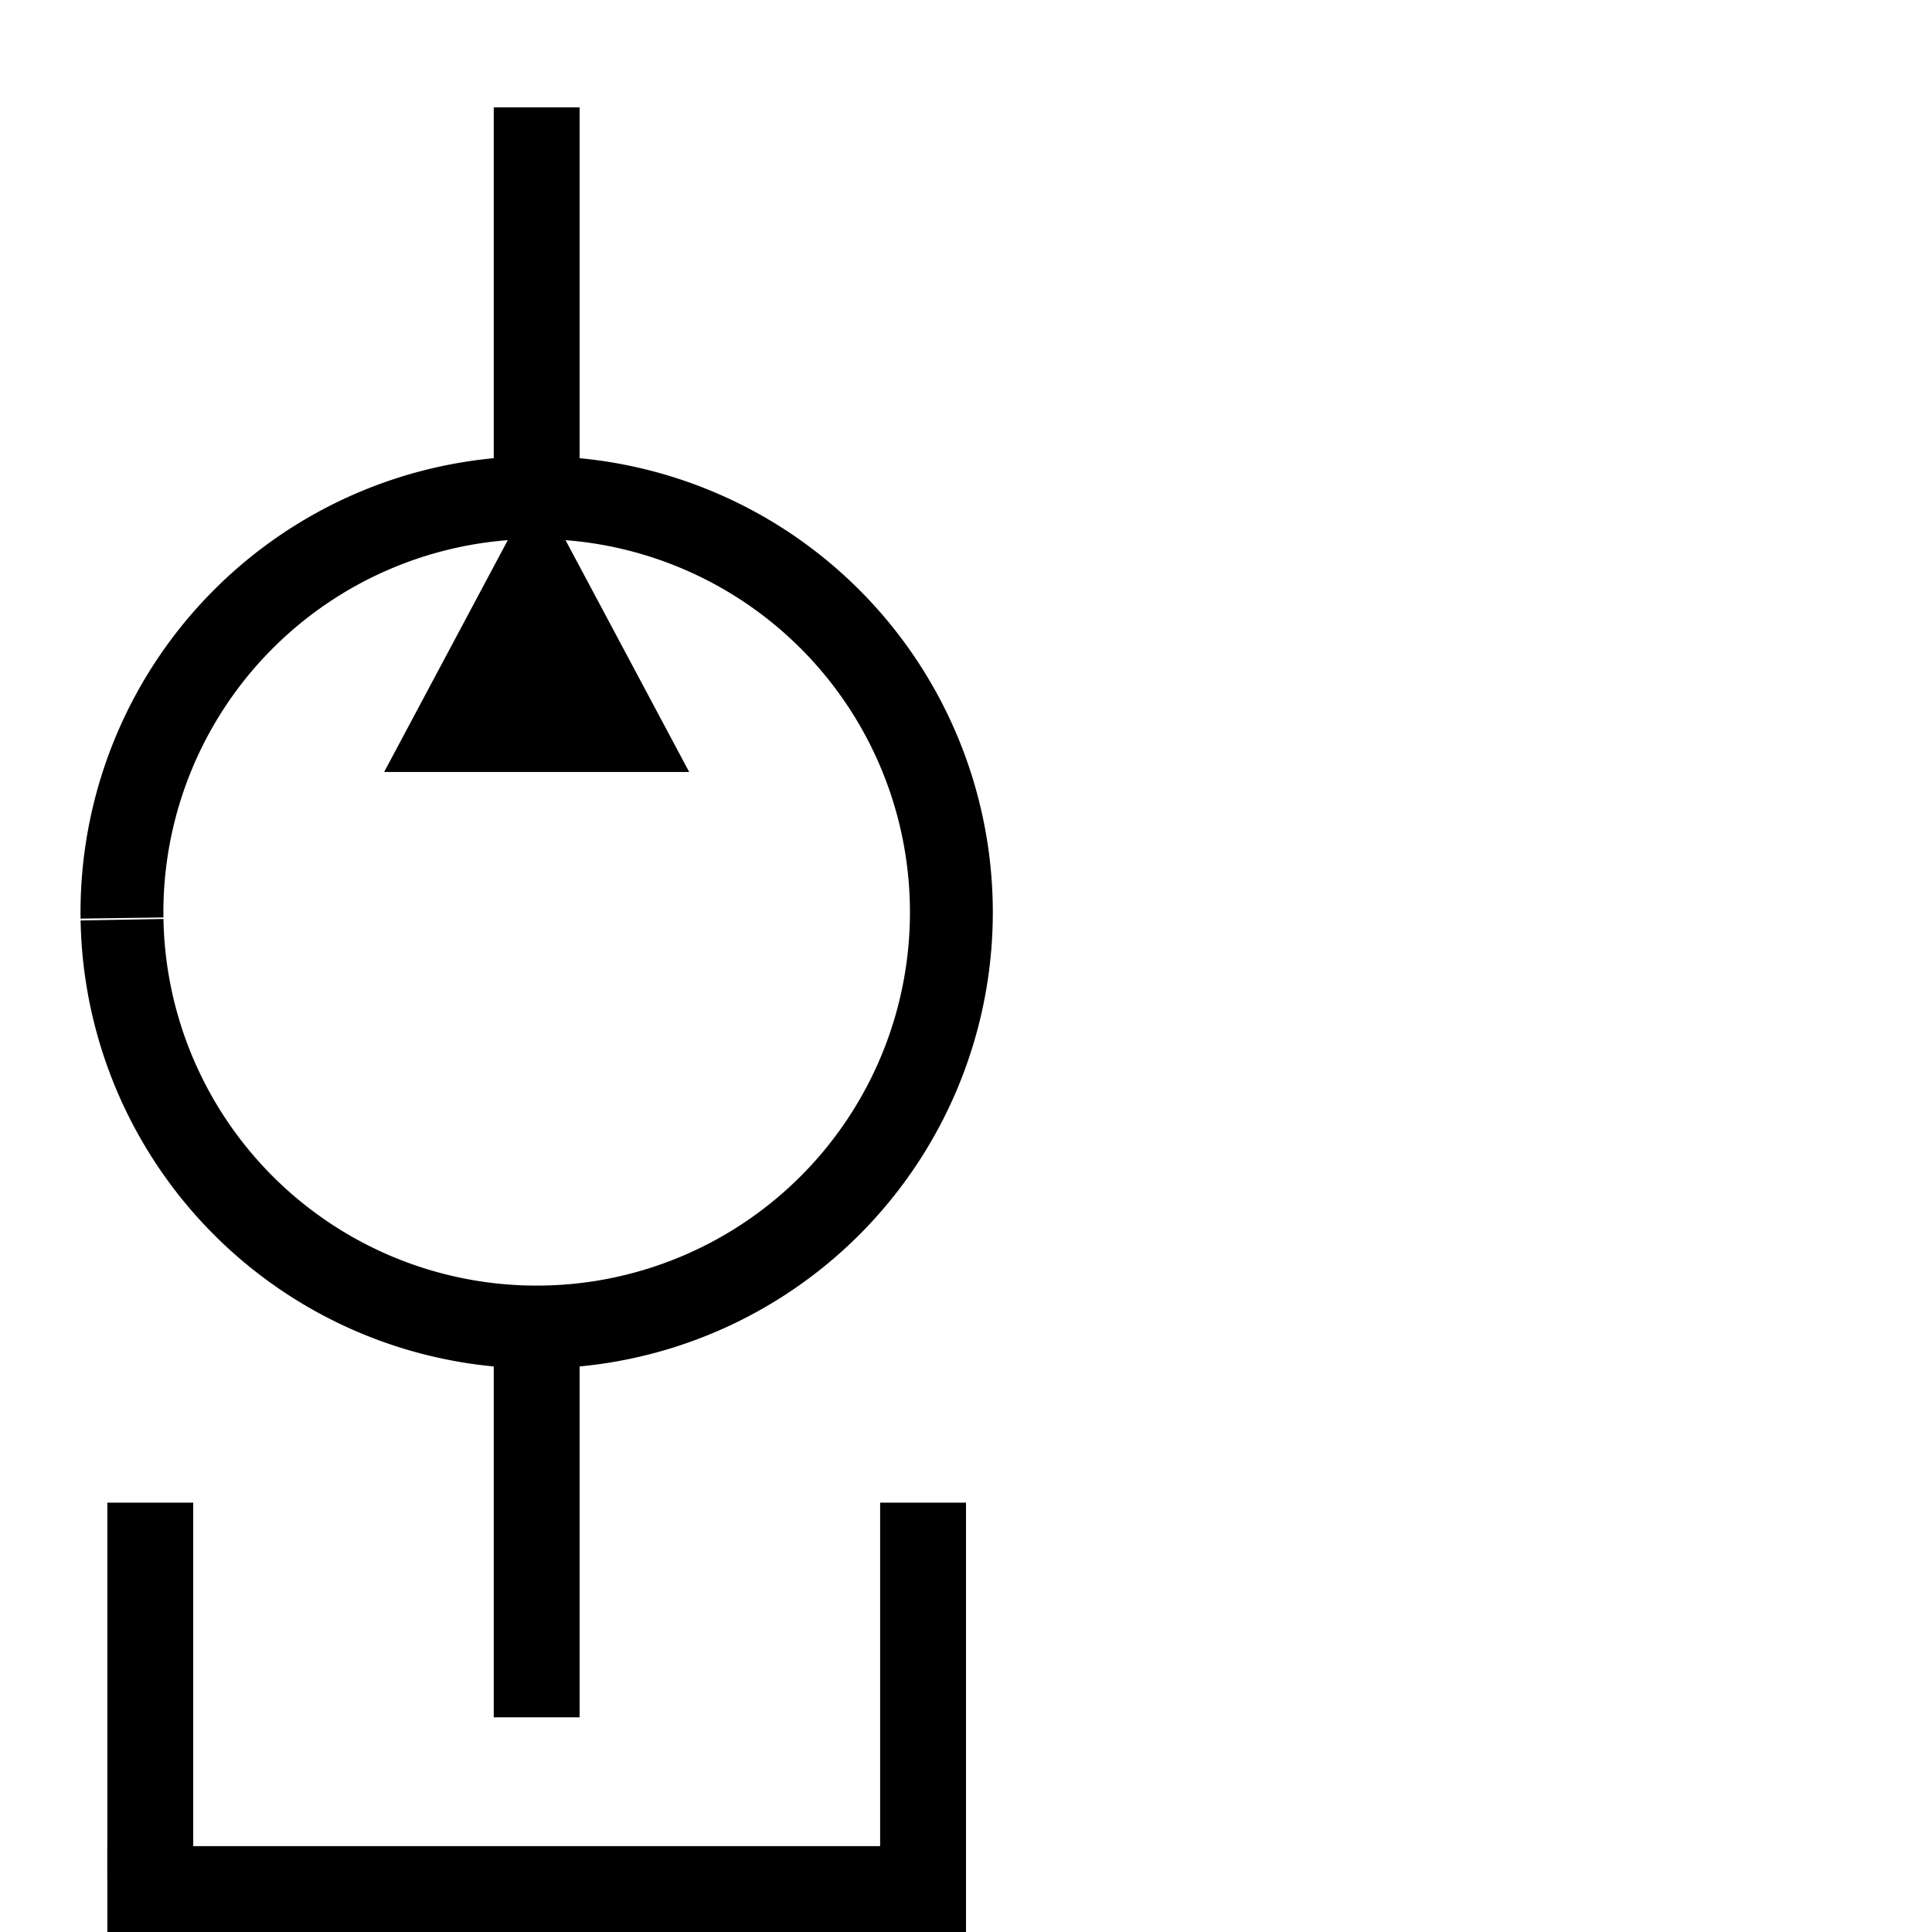 <?xml version="1.0" encoding="UTF-8" standalone="no"?>
<svg
   xmlns:dc="http://purl.org/dc/elements/1.1/"
   xmlns:cc="http://creativecommons.org/ns#"
   xmlns:rdf="http://www.w3.org/1999/02/22-rdf-syntax-ns#"
   xmlns:svg="http://www.w3.org/2000/svg"
   xmlns="http://www.w3.org/2000/svg"
   xmlns:sodipodi="http://sodipodi.sourceforge.net/DTD/sodipodi-0.dtd"
   xmlns:inkscape="http://www.inkscape.org/namespaces/inkscape"
   sodipodi:docname="pump.svg"
   version="1.0"
   height="18mm"
   width="18mm"
   inkscape:version="1.0beta2 (unknown)"
   sodipodi:version="0.32"
   id="svg2">
  <path
     sodipodi:arc-type="arc"
     sodipodi:open="true"
     sodipodi:end="3.1238194"
     sodipodi:start="3.127797"
     d="M 4.296,32.327 A 14.603,14.603 0 0 1 18.682,17.524 14.603,14.603 0 0 1 33.499,31.895 14.603,14.603 0 0 1 19.143,46.727 14.603,14.603 0 0 1 4.297,32.386"
     sodipodi:ry="14.603307"
     sodipodi:rx="14.603312"
     sodipodi:cy="32.125977"
     sodipodi:cx="18.897635"
     id="path3082"
     style="fill:none;fill-opacity:1;stroke:#000000;stroke-width:2.918;stroke-linecap:butt;stroke-linejoin:round;stroke-miterlimit:4;stroke-dasharray:none;stroke-opacity:1"
     sodipodi:type="arc" />
  <path
     inkscape:connector-curvature="0"
     sodipodi:nodetypes="cccc"
     id="path3084"
     d="m 18.898,18.383 -4.375,8.203 h 8.749 l -4.375,-8.203"
     style="fill:#000000;fill-opacity:1;fill-rule:evenodd;stroke:#000000;stroke-width:1.195px;stroke-linecap:butt;stroke-linejoin:miter;stroke-opacity:1" />
  <rect
     y="3.78"
     x="17.386"
     height="13.228"
     width="3.024"
     id="rect841"
     style="fill:#000000;fill-opacity:1;stroke:#000000;stroke-width:0;stroke-miterlimit:4;stroke-dasharray:none;stroke-opacity:1" />
  <rect
     style="fill:#000000;fill-opacity:1;stroke:#000000;stroke-width:0;stroke-miterlimit:4;stroke-dasharray:none;stroke-opacity:1"
     id="rect841-1"
     width="3.024"
     height="13.228"
     x="17.386"
     y="47.244" />
  <rect
     y="52.913"
     x="3.78"
     height="13.228"
     width="3.024"
     id="rect841-1-0"
     style="fill:#000000;fill-opacity:1;stroke:#000000;stroke-width:0;stroke-miterlimit:4;stroke-dasharray:none;stroke-opacity:1" />
  <rect
     style="fill:#000000;fill-opacity:1;stroke:#000000;stroke-width:0;stroke-miterlimit:4;stroke-dasharray:none;stroke-opacity:1"
     id="rect841-1-0-6"
     width="3.024"
     height="13.228"
     x="30.992"
     y="52.913" />
  <rect
     y="65.008"
     x="3.78"
     height="3.024"
     width="30.236"
     id="rect841-1-0-6-1"
     style="fill:#000000;fill-opacity:1;stroke:#000000;stroke-width:0;stroke-miterlimit:4;stroke-dasharray:none;stroke-opacity:1" />
</svg>
